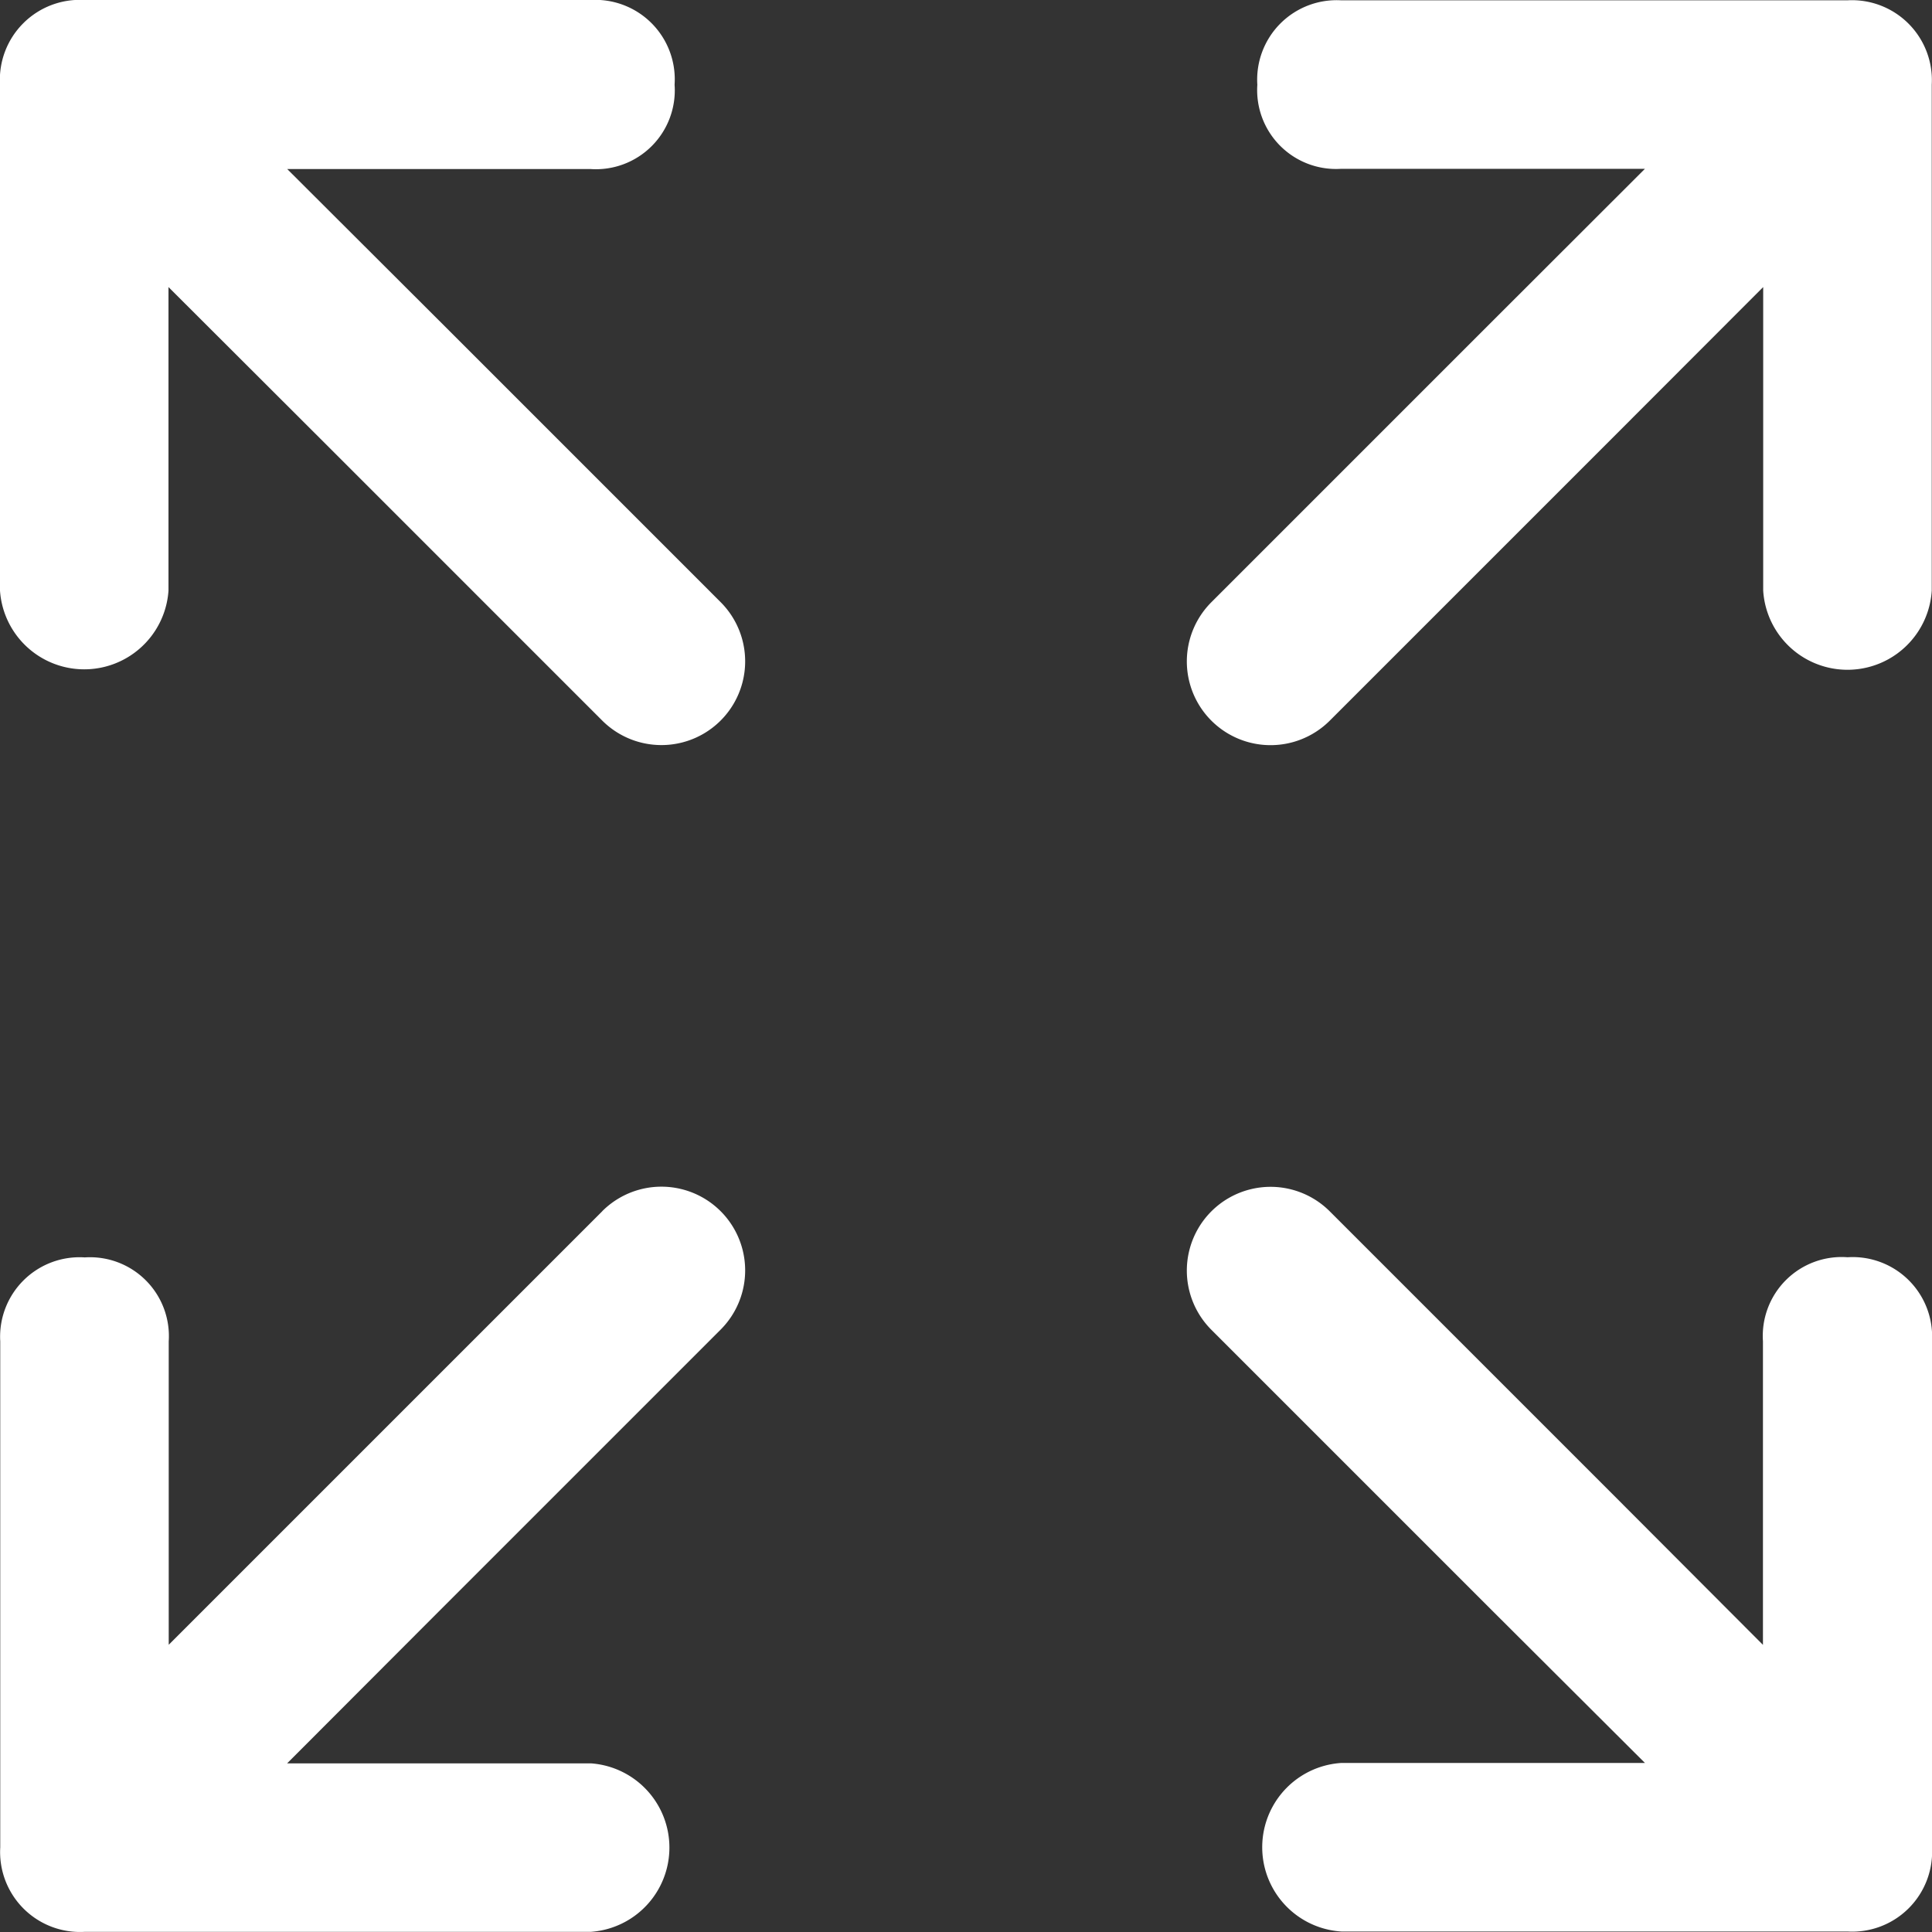 <svg xmlns="http://www.w3.org/2000/svg" width="24" height="24" viewBox="0 0 24 24">
  <rect x="0" y="0" width="24" height="24" fill="#333333" stroke="none"/>
  <g id="icon-放大" transform="translate(-1752.023 271.475)">
    <path id="路径_7" data-name="路径 7" d="M7.482,15.046l-3.5,3.5L2.1,20.432V16.663A.98.98,0,0,0,1.052,15.62.987.987,0,0,0,0,16.663v6.286A.993.993,0,0,0,1.052,24H7.338a1.049,1.049,0,0,0,0-2.093H3.566l1.885-1.888,3.5-3.5a1.04,1.04,0,0,0-1.471-1.471ZM22.946,0H16.661a.987.987,0,0,0-1.043,1.049A.98.98,0,0,0,16.661,2.1h3.772L18.548,3.981l-3.5,3.5a1.04,1.04,0,0,0,1.471,1.471l3.5-3.5L21.9,3.566V7.336a1.049,1.049,0,0,0,2.094,0V1.051A.993.993,0,0,0,22.947,0Z" transform="translate(1776.023 -271.475) rotate(90)" fill="#fff"/>
    <path id="路径_8" data-name="路径 8" d="M13.179,15.742l-3.5,3.5L7.793,21.128V17.359A.98.98,0,0,0,6.75,16.316.987.987,0,0,0,5.7,17.359v6.286a.993.993,0,0,0,1.05,1.049h6.286a1.049,1.049,0,0,0,0-2.093H9.264l1.885-1.888,3.5-3.5a1.04,1.04,0,0,0-1.471-1.471ZM28.644.7H22.359a.987.987,0,0,0-1.043,1.049.98.98,0,0,0,1.043,1.044h3.772L24.245,4.677l-3.5,3.5a1.04,1.04,0,0,0,1.471,1.471l3.5-3.5L27.6,4.262V8.032a1.049,1.049,0,0,0,2.094,0V1.747A.993.993,0,0,0,28.645.7Z" transform="translate(1746.326 -272.171)" fill="#fff"/>
  </g>
</svg>

